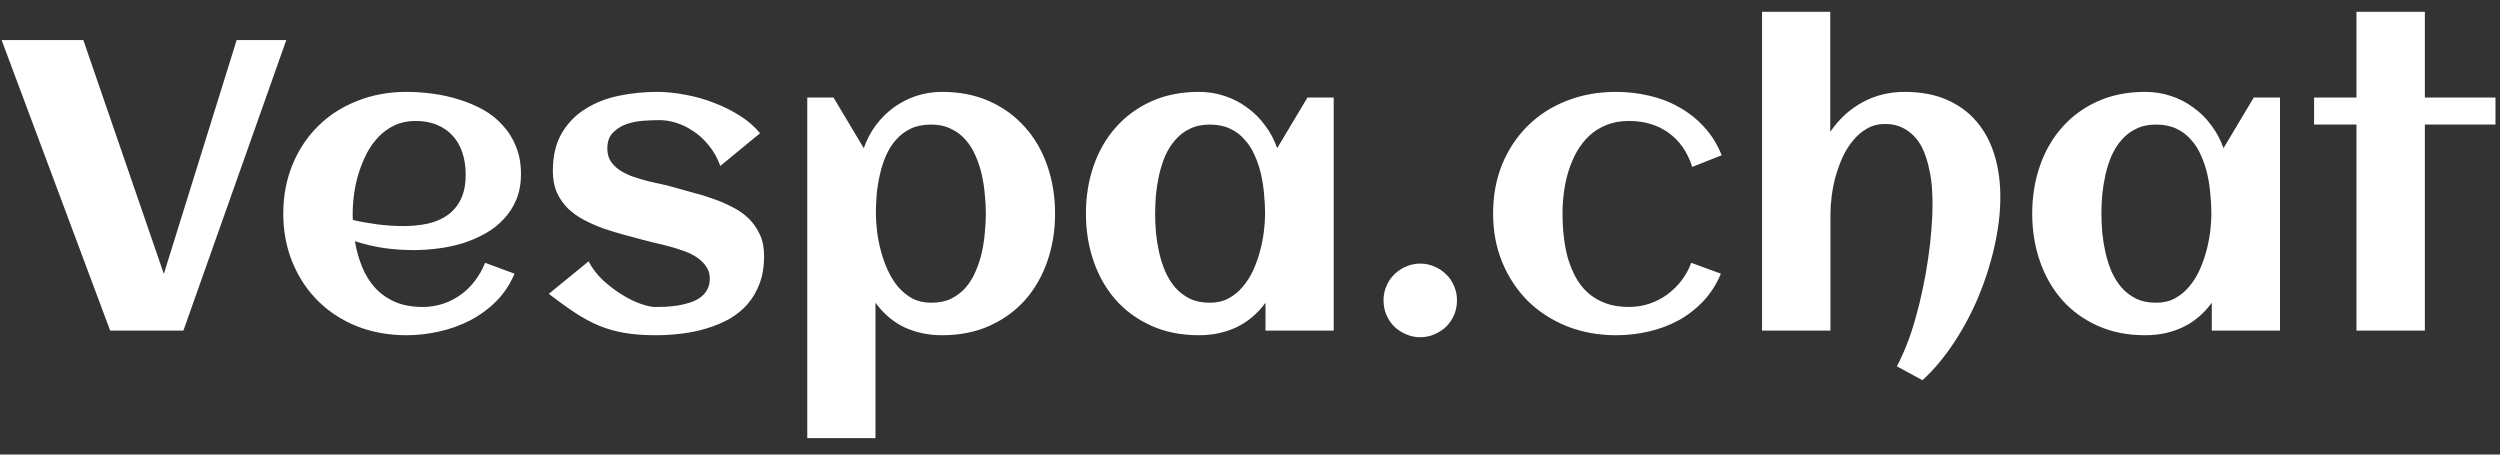 <svg width="121" height="22" viewBox="0 0 121 22" fill="none" xmlns="http://www.w3.org/2000/svg">
<rect x="0" y="0" width="121" height="22" fill="#333333" stroke="none"/>
<path d="M8.877 16H5.332L0.078 1.938H4.033L7.93 13.256L11.455 1.938H13.857L8.877 16ZM17.08 10.648C17.484 10.74 17.887 10.811 18.291 10.863C18.695 10.915 19.102 10.941 19.512 10.941C19.941 10.941 20.338 10.902 20.703 10.824C21.074 10.74 21.393 10.603 21.66 10.414C21.934 10.219 22.148 9.962 22.305 9.643C22.461 9.324 22.539 8.926 22.539 8.451C22.539 8.067 22.487 7.715 22.383 7.396C22.279 7.077 22.122 6.804 21.914 6.576C21.712 6.348 21.462 6.173 21.162 6.049C20.863 5.919 20.514 5.854 20.117 5.854C19.746 5.854 19.411 5.922 19.111 6.059C18.818 6.195 18.558 6.381 18.33 6.615C18.109 6.843 17.917 7.11 17.754 7.416C17.598 7.722 17.467 8.041 17.363 8.373C17.259 8.705 17.184 9.04 17.139 9.379C17.093 9.717 17.07 10.037 17.07 10.336C17.07 10.388 17.07 10.44 17.07 10.492C17.07 10.544 17.074 10.596 17.08 10.648ZM25.215 8.422C25.215 8.884 25.14 9.298 24.99 9.662C24.84 10.02 24.635 10.336 24.375 10.609C24.121 10.883 23.825 11.114 23.486 11.303C23.148 11.492 22.787 11.648 22.402 11.771C22.018 11.889 21.621 11.973 21.211 12.025C20.807 12.078 20.413 12.104 20.029 12.104C19.541 12.104 19.059 12.071 18.584 12.006C18.109 11.934 17.64 11.824 17.178 11.674C17.249 12.104 17.363 12.514 17.52 12.904C17.676 13.288 17.884 13.627 18.145 13.92C18.405 14.206 18.724 14.434 19.102 14.604C19.486 14.773 19.938 14.857 20.459 14.857C20.804 14.857 21.133 14.805 21.445 14.701C21.758 14.597 22.044 14.45 22.305 14.262C22.565 14.073 22.793 13.848 22.988 13.588C23.19 13.328 23.353 13.038 23.477 12.719L24.902 13.246C24.688 13.76 24.391 14.206 24.014 14.584C23.643 14.955 23.219 15.264 22.744 15.512C22.275 15.753 21.774 15.932 21.24 16.049C20.713 16.166 20.189 16.225 19.668 16.225C18.809 16.225 18.014 16.081 17.285 15.795C16.556 15.502 15.928 15.095 15.4 14.574C14.873 14.053 14.46 13.432 14.16 12.709C13.861 11.986 13.711 11.195 13.711 10.336C13.711 9.477 13.861 8.686 14.16 7.963C14.46 7.24 14.873 6.618 15.4 6.098C15.928 5.577 16.556 5.173 17.285 4.887C18.014 4.594 18.809 4.447 19.668 4.447C20.085 4.447 20.511 4.477 20.947 4.535C21.384 4.594 21.807 4.688 22.217 4.818C22.627 4.942 23.014 5.105 23.379 5.307C23.744 5.508 24.059 5.759 24.326 6.059C24.6 6.352 24.814 6.693 24.971 7.084C25.134 7.475 25.215 7.921 25.215 8.422ZM36.982 12.396C36.982 12.891 36.911 13.331 36.768 13.715C36.624 14.099 36.429 14.434 36.182 14.721C35.934 15.001 35.641 15.238 35.303 15.434C34.964 15.622 34.6 15.775 34.209 15.893C33.825 16.01 33.421 16.094 32.998 16.146C32.575 16.199 32.155 16.225 31.738 16.225C31.178 16.225 30.684 16.189 30.254 16.117C29.824 16.046 29.414 15.932 29.023 15.775C28.633 15.613 28.242 15.404 27.852 15.15C27.467 14.896 27.038 14.587 26.562 14.223L28.486 12.65C28.662 12.982 28.893 13.285 29.18 13.559C29.473 13.825 29.775 14.057 30.088 14.252C30.4 14.447 30.703 14.597 30.996 14.701C31.289 14.805 31.527 14.857 31.709 14.857C31.859 14.857 32.028 14.854 32.217 14.848C32.406 14.835 32.598 14.815 32.793 14.789C32.988 14.757 33.18 14.711 33.369 14.652C33.558 14.594 33.724 14.516 33.867 14.418C34.017 14.314 34.134 14.187 34.219 14.037C34.31 13.881 34.355 13.695 34.355 13.48C34.355 13.259 34.297 13.067 34.18 12.904C34.069 12.735 33.922 12.588 33.74 12.465C33.558 12.341 33.35 12.237 33.115 12.152C32.881 12.068 32.643 11.993 32.402 11.928C32.168 11.863 31.94 11.807 31.719 11.762C31.497 11.71 31.305 11.661 31.143 11.615C30.843 11.531 30.527 11.446 30.195 11.361C29.863 11.27 29.535 11.169 29.209 11.059C28.884 10.941 28.571 10.805 28.271 10.648C27.979 10.492 27.718 10.307 27.49 10.092C27.269 9.87 27.09 9.613 26.953 9.32C26.823 9.021 26.758 8.673 26.758 8.275C26.758 7.546 26.901 6.938 27.188 6.449C27.48 5.954 27.865 5.561 28.34 5.268C28.815 4.968 29.355 4.757 29.961 4.633C30.566 4.509 31.182 4.447 31.807 4.447C32.236 4.447 32.689 4.493 33.164 4.584C33.639 4.669 34.102 4.799 34.551 4.975C35 5.144 35.42 5.352 35.81 5.6C36.201 5.847 36.527 6.13 36.787 6.449L34.863 8.031C34.72 7.641 34.531 7.305 34.297 7.025C34.069 6.745 33.818 6.518 33.545 6.342C33.278 6.16 33.001 6.026 32.715 5.941C32.435 5.857 32.175 5.814 31.934 5.814C31.699 5.814 31.436 5.824 31.143 5.844C30.85 5.863 30.573 5.919 30.312 6.01C30.059 6.101 29.84 6.241 29.658 6.43C29.482 6.612 29.395 6.866 29.395 7.191C29.395 7.426 29.447 7.628 29.551 7.797C29.662 7.96 29.805 8.103 29.98 8.227C30.156 8.344 30.355 8.445 30.576 8.529C30.804 8.607 31.035 8.679 31.27 8.744C31.504 8.803 31.732 8.855 31.953 8.9C32.175 8.946 32.373 8.995 32.549 9.047C32.848 9.132 33.164 9.219 33.496 9.311C33.835 9.395 34.167 9.496 34.492 9.613C34.818 9.724 35.13 9.857 35.43 10.014C35.736 10.163 36.003 10.349 36.23 10.57C36.458 10.792 36.641 11.052 36.777 11.352C36.914 11.645 36.982 11.993 36.982 12.396ZM51.065 10.336C51.065 11.156 50.941 11.925 50.693 12.641C50.446 13.357 50.088 13.982 49.619 14.516C49.15 15.043 48.578 15.46 47.9 15.766C47.223 16.072 46.455 16.225 45.596 16.225C44.938 16.225 44.333 16.098 43.779 15.844C43.232 15.583 42.764 15.186 42.373 14.652V21.205H39.072V4.721H40.342L41.807 7.172C41.95 6.762 42.145 6.391 42.393 6.059C42.647 5.72 42.936 5.434 43.262 5.199C43.594 4.958 43.955 4.773 44.346 4.643C44.743 4.512 45.16 4.447 45.596 4.447C46.455 4.447 47.223 4.6 47.9 4.906C48.578 5.212 49.15 5.632 49.619 6.166C50.088 6.693 50.446 7.315 50.693 8.031C50.941 8.747 51.065 9.516 51.065 10.336ZM47.715 10.336C47.715 10.05 47.699 9.747 47.666 9.428C47.64 9.102 47.591 8.78 47.52 8.461C47.448 8.142 47.347 7.836 47.217 7.543C47.093 7.25 46.934 6.993 46.738 6.771C46.543 6.544 46.305 6.365 46.025 6.234C45.752 6.098 45.433 6.029 45.068 6.029C44.691 6.029 44.362 6.094 44.082 6.225C43.809 6.355 43.571 6.534 43.369 6.762C43.174 6.983 43.011 7.24 42.881 7.533C42.757 7.82 42.66 8.122 42.588 8.441C42.516 8.76 42.464 9.083 42.432 9.408C42.406 9.734 42.393 10.043 42.393 10.336C42.393 10.596 42.412 10.886 42.451 11.205C42.49 11.518 42.552 11.833 42.637 12.152C42.721 12.471 42.832 12.781 42.969 13.08C43.105 13.38 43.272 13.646 43.467 13.881C43.669 14.115 43.9 14.304 44.16 14.447C44.427 14.584 44.73 14.652 45.068 14.652C45.44 14.652 45.762 14.587 46.035 14.457C46.309 14.32 46.543 14.141 46.738 13.92C46.934 13.692 47.093 13.432 47.217 13.139C47.347 12.846 47.448 12.54 47.52 12.221C47.591 11.902 47.64 11.579 47.666 11.254C47.699 10.928 47.715 10.622 47.715 10.336ZM64.551 16H61.25V14.652C60.859 15.186 60.387 15.583 59.834 15.844C59.287 16.098 58.685 16.225 58.027 16.225C57.168 16.225 56.4 16.072 55.723 15.766C55.046 15.46 54.473 15.043 54.004 14.516C53.535 13.982 53.177 13.357 52.93 12.641C52.682 11.925 52.559 11.156 52.559 10.336C52.559 9.516 52.682 8.747 52.93 8.031C53.177 7.315 53.535 6.693 54.004 6.166C54.473 5.632 55.046 5.212 55.723 4.906C56.4 4.6 57.168 4.447 58.027 4.447C58.464 4.447 58.877 4.512 59.268 4.643C59.665 4.773 60.026 4.958 60.352 5.199C60.684 5.434 60.973 5.72 61.221 6.059C61.475 6.391 61.673 6.762 61.816 7.172L63.281 4.721H64.551V16ZM61.23 10.336C61.23 10.043 61.214 9.734 61.182 9.408C61.156 9.083 61.107 8.76 61.035 8.441C60.964 8.122 60.863 7.82 60.732 7.533C60.609 7.24 60.446 6.983 60.244 6.762C60.049 6.534 59.811 6.355 59.531 6.225C59.251 6.094 58.926 6.029 58.555 6.029C58.184 6.029 57.861 6.098 57.588 6.234C57.315 6.365 57.08 6.544 56.885 6.771C56.69 6.993 56.527 7.25 56.397 7.543C56.273 7.836 56.175 8.142 56.103 8.461C56.032 8.78 55.98 9.102 55.947 9.428C55.921 9.747 55.908 10.05 55.908 10.336C55.908 10.622 55.921 10.928 55.947 11.254C55.98 11.579 56.032 11.902 56.103 12.221C56.175 12.54 56.273 12.846 56.397 13.139C56.527 13.432 56.69 13.692 56.885 13.92C57.08 14.141 57.315 14.32 57.588 14.457C57.861 14.587 58.184 14.652 58.555 14.652C58.893 14.652 59.193 14.584 59.453 14.447C59.72 14.304 59.951 14.115 60.147 13.881C60.348 13.646 60.518 13.38 60.654 13.08C60.791 12.781 60.902 12.471 60.986 12.152C61.071 11.833 61.133 11.518 61.172 11.205C61.211 10.886 61.23 10.596 61.23 10.336ZM70.518 14.535C70.518 14.783 70.472 15.017 70.381 15.238C70.29 15.453 70.163 15.642 70 15.805C69.837 15.961 69.648 16.085 69.434 16.176C69.219 16.273 68.988 16.322 68.74 16.322C68.493 16.322 68.262 16.273 68.047 16.176C67.832 16.085 67.643 15.961 67.481 15.805C67.318 15.642 67.191 15.453 67.1 15.238C67.008 15.017 66.963 14.783 66.963 14.535C66.963 14.294 67.008 14.066 67.1 13.852C67.191 13.63 67.318 13.441 67.481 13.285C67.643 13.122 67.832 12.995 68.047 12.904C68.262 12.807 68.493 12.758 68.74 12.758C68.988 12.758 69.219 12.807 69.434 12.904C69.648 12.995 69.837 13.122 70 13.285C70.163 13.441 70.29 13.63 70.381 13.852C70.472 14.066 70.518 14.294 70.518 14.535ZM83.33 7.514L81.904 8.08C81.676 7.364 81.296 6.814 80.762 6.43C80.228 6.046 79.587 5.854 78.838 5.854C78.434 5.854 78.073 5.919 77.754 6.049C77.441 6.173 77.165 6.345 76.924 6.566C76.689 6.788 76.488 7.045 76.318 7.338C76.156 7.631 76.022 7.943 75.918 8.275C75.814 8.607 75.739 8.952 75.693 9.311C75.648 9.662 75.625 10.004 75.625 10.336C75.625 10.694 75.644 11.055 75.684 11.42C75.723 11.784 75.788 12.136 75.879 12.475C75.977 12.807 76.103 13.119 76.26 13.412C76.416 13.699 76.611 13.949 76.846 14.164C77.087 14.379 77.37 14.548 77.695 14.672C78.027 14.796 78.408 14.857 78.838 14.857C79.183 14.857 79.512 14.805 79.824 14.701C80.137 14.597 80.423 14.45 80.684 14.262C80.944 14.073 81.175 13.848 81.377 13.588C81.579 13.328 81.738 13.038 81.856 12.719L83.291 13.246C83.076 13.76 82.79 14.206 82.432 14.584C82.08 14.955 81.68 15.264 81.231 15.512C80.781 15.753 80.299 15.932 79.785 16.049C79.271 16.166 78.75 16.225 78.223 16.225C77.37 16.225 76.579 16.081 75.85 15.795C75.12 15.502 74.489 15.095 73.955 14.574C73.428 14.047 73.014 13.425 72.715 12.709C72.415 11.986 72.266 11.195 72.266 10.336C72.266 9.47 72.412 8.676 72.705 7.953C73.005 7.23 73.418 6.609 73.945 6.088C74.473 5.567 75.101 5.163 75.83 4.877C76.559 4.59 77.357 4.447 78.223 4.447C78.769 4.447 79.303 4.509 79.824 4.633C80.345 4.75 80.827 4.936 81.269 5.189C81.719 5.437 82.119 5.753 82.471 6.137C82.829 6.521 83.115 6.98 83.33 7.514ZM96.816 9.535C96.816 10.297 96.722 11.091 96.533 11.918C96.351 12.745 96.094 13.555 95.762 14.35C95.43 15.144 95.033 15.889 94.57 16.586C94.108 17.289 93.6 17.895 93.047 18.402L91.807 17.729C91.982 17.403 92.148 17.038 92.305 16.635C92.461 16.231 92.601 15.805 92.725 15.355C92.855 14.9 92.969 14.431 93.066 13.949C93.171 13.467 93.255 12.992 93.32 12.523C93.392 12.048 93.444 11.589 93.477 11.146C93.516 10.697 93.535 10.281 93.535 9.896C93.535 9.643 93.525 9.372 93.506 9.086C93.486 8.793 93.444 8.503 93.379 8.217C93.32 7.924 93.239 7.644 93.135 7.377C93.031 7.11 92.891 6.876 92.715 6.674C92.546 6.472 92.337 6.309 92.09 6.186C91.849 6.062 91.562 6 91.231 6C90.905 6 90.615 6.075 90.361 6.225C90.107 6.368 89.883 6.56 89.688 6.801C89.492 7.035 89.323 7.305 89.18 7.611C89.043 7.917 88.929 8.233 88.838 8.559C88.753 8.878 88.691 9.193 88.652 9.506C88.613 9.818 88.594 10.098 88.594 10.346V16H85.283V0.57H88.584V6.381C89.007 5.762 89.525 5.287 90.137 4.955C90.755 4.617 91.439 4.447 92.188 4.447C92.969 4.447 93.649 4.574 94.228 4.828C94.808 5.082 95.29 5.437 95.674 5.893C96.058 6.342 96.344 6.879 96.533 7.504C96.722 8.122 96.816 8.799 96.816 9.535ZM110.352 16H107.051V14.652C106.66 15.186 106.188 15.583 105.635 15.844C105.088 16.098 104.486 16.225 103.828 16.225C102.969 16.225 102.201 16.072 101.523 15.766C100.846 15.46 100.273 15.043 99.805 14.516C99.336 13.982 98.978 13.357 98.731 12.641C98.483 11.925 98.359 11.156 98.359 10.336C98.359 9.516 98.483 8.747 98.731 8.031C98.978 7.315 99.336 6.693 99.805 6.166C100.273 5.632 100.846 5.212 101.523 4.906C102.201 4.6 102.969 4.447 103.828 4.447C104.264 4.447 104.678 4.512 105.068 4.643C105.465 4.773 105.827 4.958 106.152 5.199C106.484 5.434 106.774 5.72 107.021 6.059C107.275 6.391 107.474 6.762 107.617 7.172L109.082 4.721H110.352V16ZM107.031 10.336C107.031 10.043 107.015 9.734 106.982 9.408C106.956 9.083 106.908 8.76 106.836 8.441C106.764 8.122 106.663 7.82 106.533 7.533C106.41 7.24 106.247 6.983 106.045 6.762C105.85 6.534 105.612 6.355 105.332 6.225C105.052 6.094 104.727 6.029 104.355 6.029C103.984 6.029 103.662 6.098 103.389 6.234C103.115 6.365 102.881 6.544 102.686 6.771C102.49 6.993 102.327 7.25 102.197 7.543C102.074 7.836 101.976 8.142 101.904 8.461C101.833 8.78 101.781 9.102 101.748 9.428C101.722 9.747 101.709 10.05 101.709 10.336C101.709 10.622 101.722 10.928 101.748 11.254C101.781 11.579 101.833 11.902 101.904 12.221C101.976 12.54 102.074 12.846 102.197 13.139C102.327 13.432 102.49 13.692 102.686 13.92C102.881 14.141 103.115 14.32 103.389 14.457C103.662 14.587 103.984 14.652 104.355 14.652C104.694 14.652 104.993 14.584 105.254 14.447C105.521 14.304 105.752 14.115 105.947 13.881C106.149 13.646 106.318 13.38 106.455 13.08C106.592 12.781 106.702 12.471 106.787 12.152C106.872 11.833 106.934 11.518 106.973 11.205C107.012 10.886 107.031 10.596 107.031 10.336ZM117.363 16H114.053V6.029H112.002V4.721H114.053V0.57H117.363V4.721H120.781V6.029H117.363V16Z" fill="white"/>
</svg>

